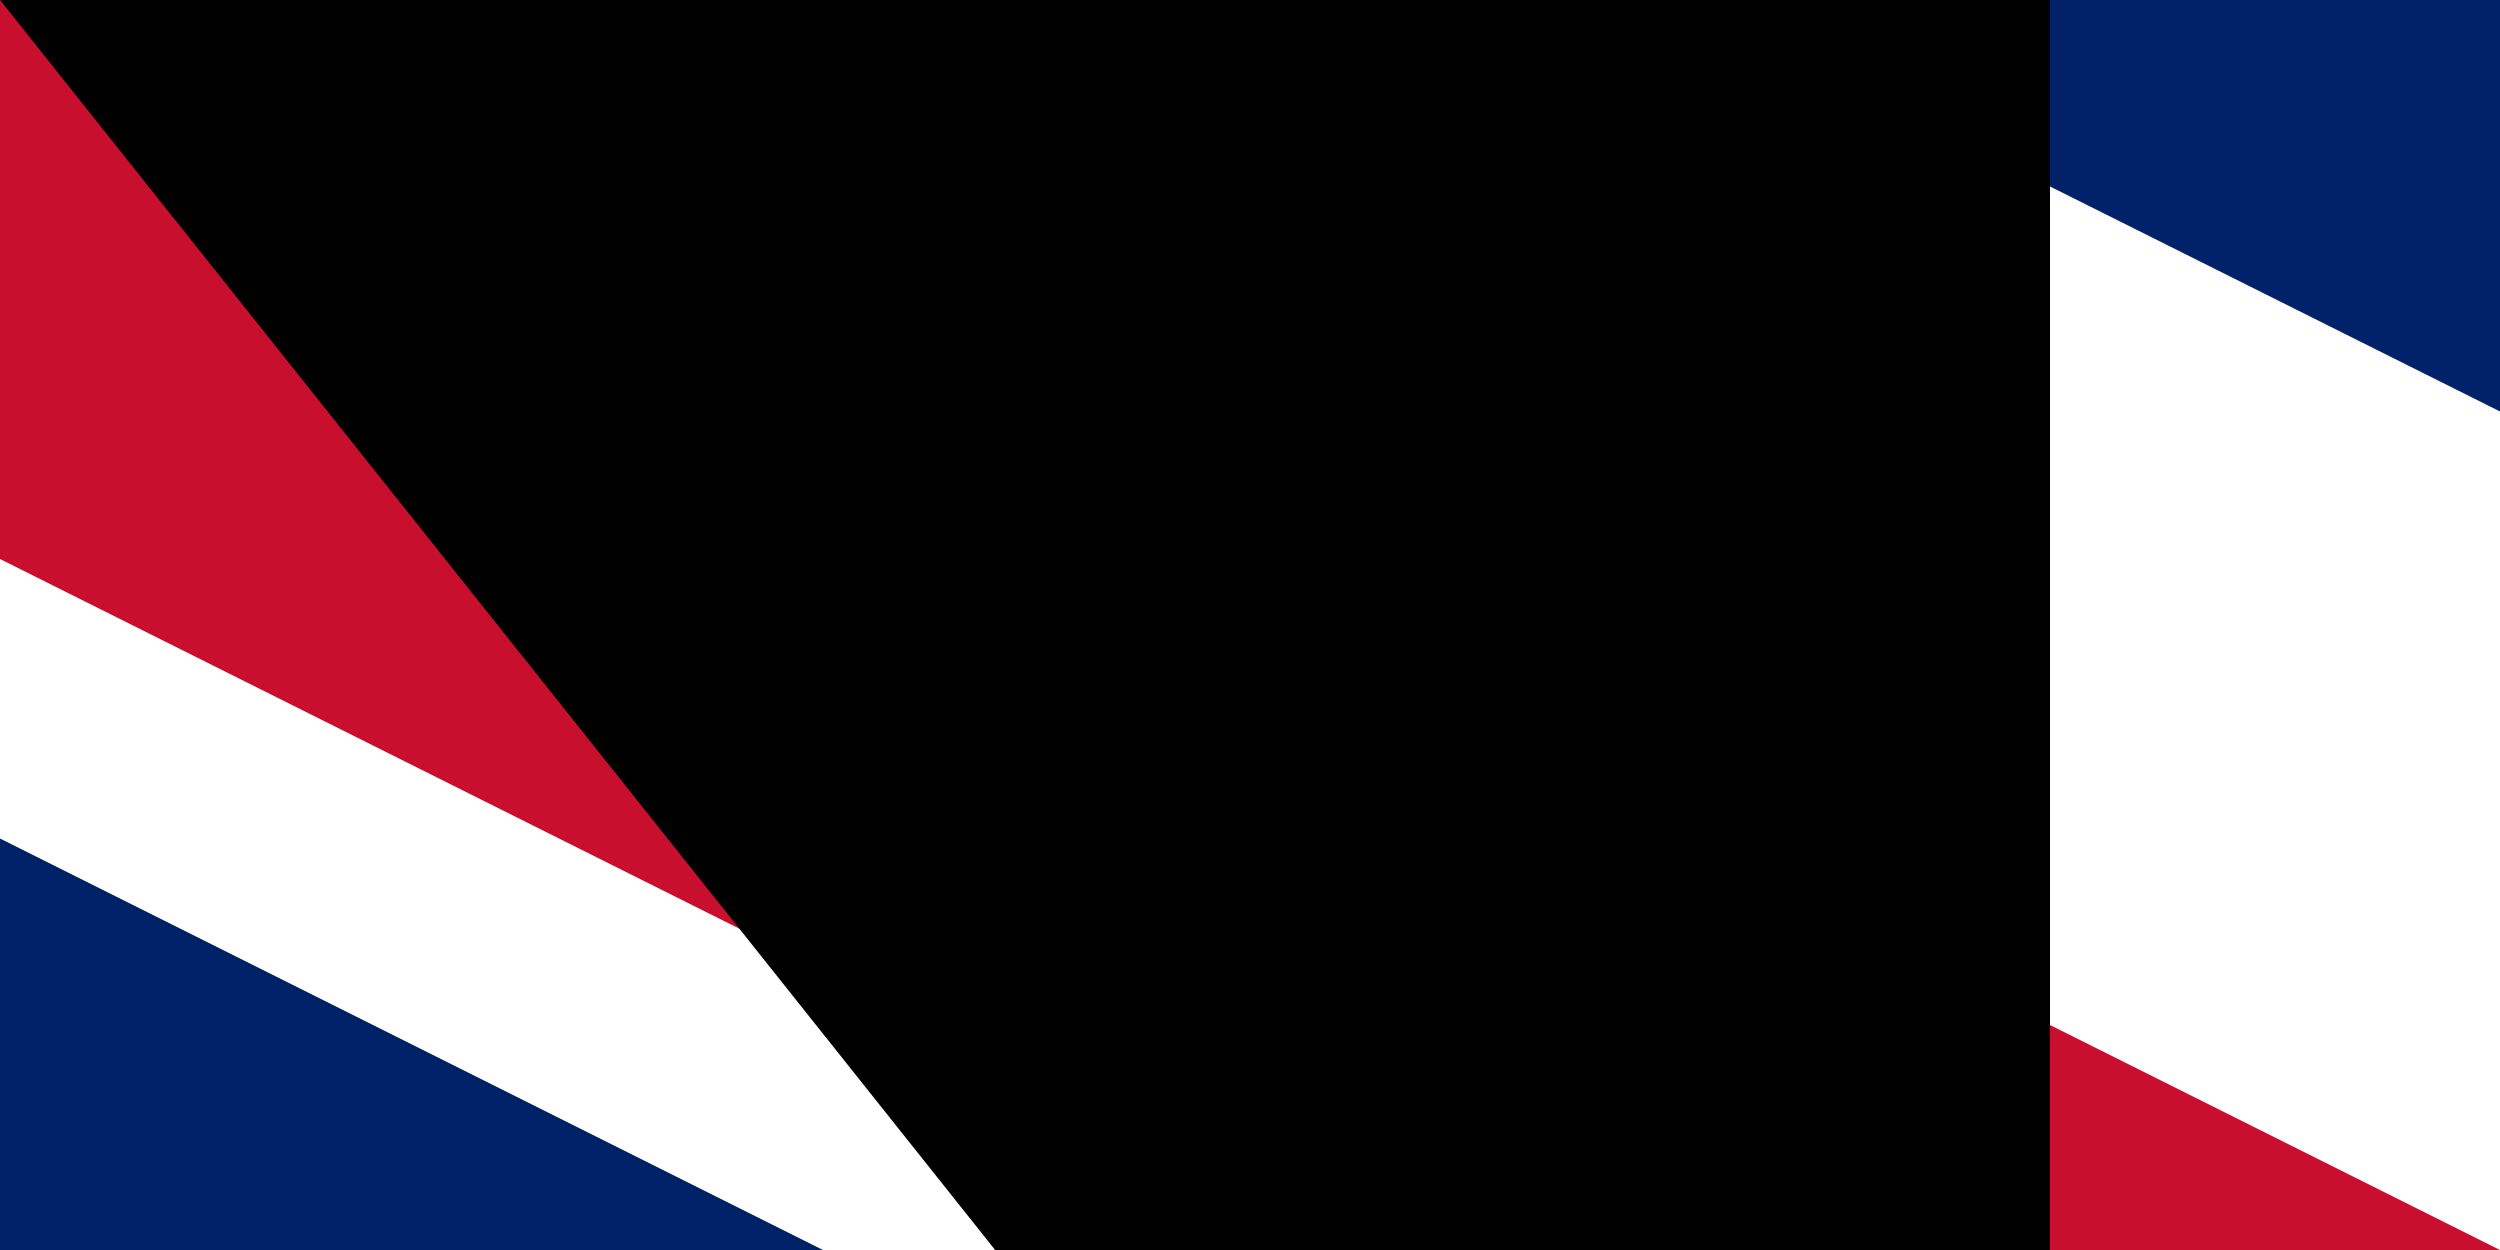 <svg xmlns="http://www.w3.org/2000/svg" width="100" height="50"><clipPath id="a"><path d="M0 0h650v350H0z"/></clipPath><clipPath id="b"><path d="M0 0v150h650v150h-50zm0 300v50h300V0h300z"/></clipPath><path fill="#012169" d="M0 0h1200v600H0z"/><path stroke="#fff" stroke-width="60" d="m0 0 600 300m0-300L0 300" clip-path="url(#a)"/><path stroke="#c8102e" stroke-width="40" d="m0 0 600 300m0-300L0 300" clip-path="url(#b)"/><path stroke="#fff" stroke-width="100" d="M0 150h650M300 0v350"/><path stroke="#c8102e" stroke-width="60" d="M0 150h650M300 0v350"/><path fill="#009cde" d="M0 300h600V0h600v600H0z"/><path fill="#fedd00" d="m645 491 30 91-77-56h95l-77 56zm172-27-29 91-29-91 77 56h-96zm0-122-29 91-29-91 77 56h-96zm126 91-29 91-29-91 77 56h-96zm0-265-29 90-29-90 77 56h-96zm53 172 30 91-77-56h95l-77 56zm53-208-29 90-30-90 78 56h-96zm54 139 29 91-77-56h95l-77 56zm0-234 29 91-77-56h95l-77 56z"/><path id="path-b7168" d="m m0 82 m0 103 m0 65 m0 65 m0 65 m0 65 m0 65 m0 65 m0 65 m0 65 m0 65 m0 65 m0 65 m0 65 m0 65 m0 65 m0 65 m0 65 m0 65 m0 65 m0 82 m0 68 m0 101 m0 104 m0 67 m0 54 m0 54 m0 76 m0 90 m0 83 m0 99 m0 73 m0 110 m0 104 m0 106 m0 102 m0 103 m0 56 m0 111 m0 54 m0 109 m0 117 m0 78 m0 76 m0 116 m0 76 m0 54 m0 112 m0 79 m0 73 m0 77 m0 51 m0 89 m0 54 m0 56 m0 51 m0 54 m0 67 m0 49 m0 76 m0 89 m0 75 m0 87 m0 54 m0 117 m0 106 m0 110 m0 51 m0 103 m0 47 m0 67 m0 101 m0 89 m0 98 m0 51 m0 113 m0 113 m0 57 m0 79 m0 120 m0 54 m0 98 m0 98 m0 56 m0 110 m0 119 m0 61 m0 61"/>
</svg>